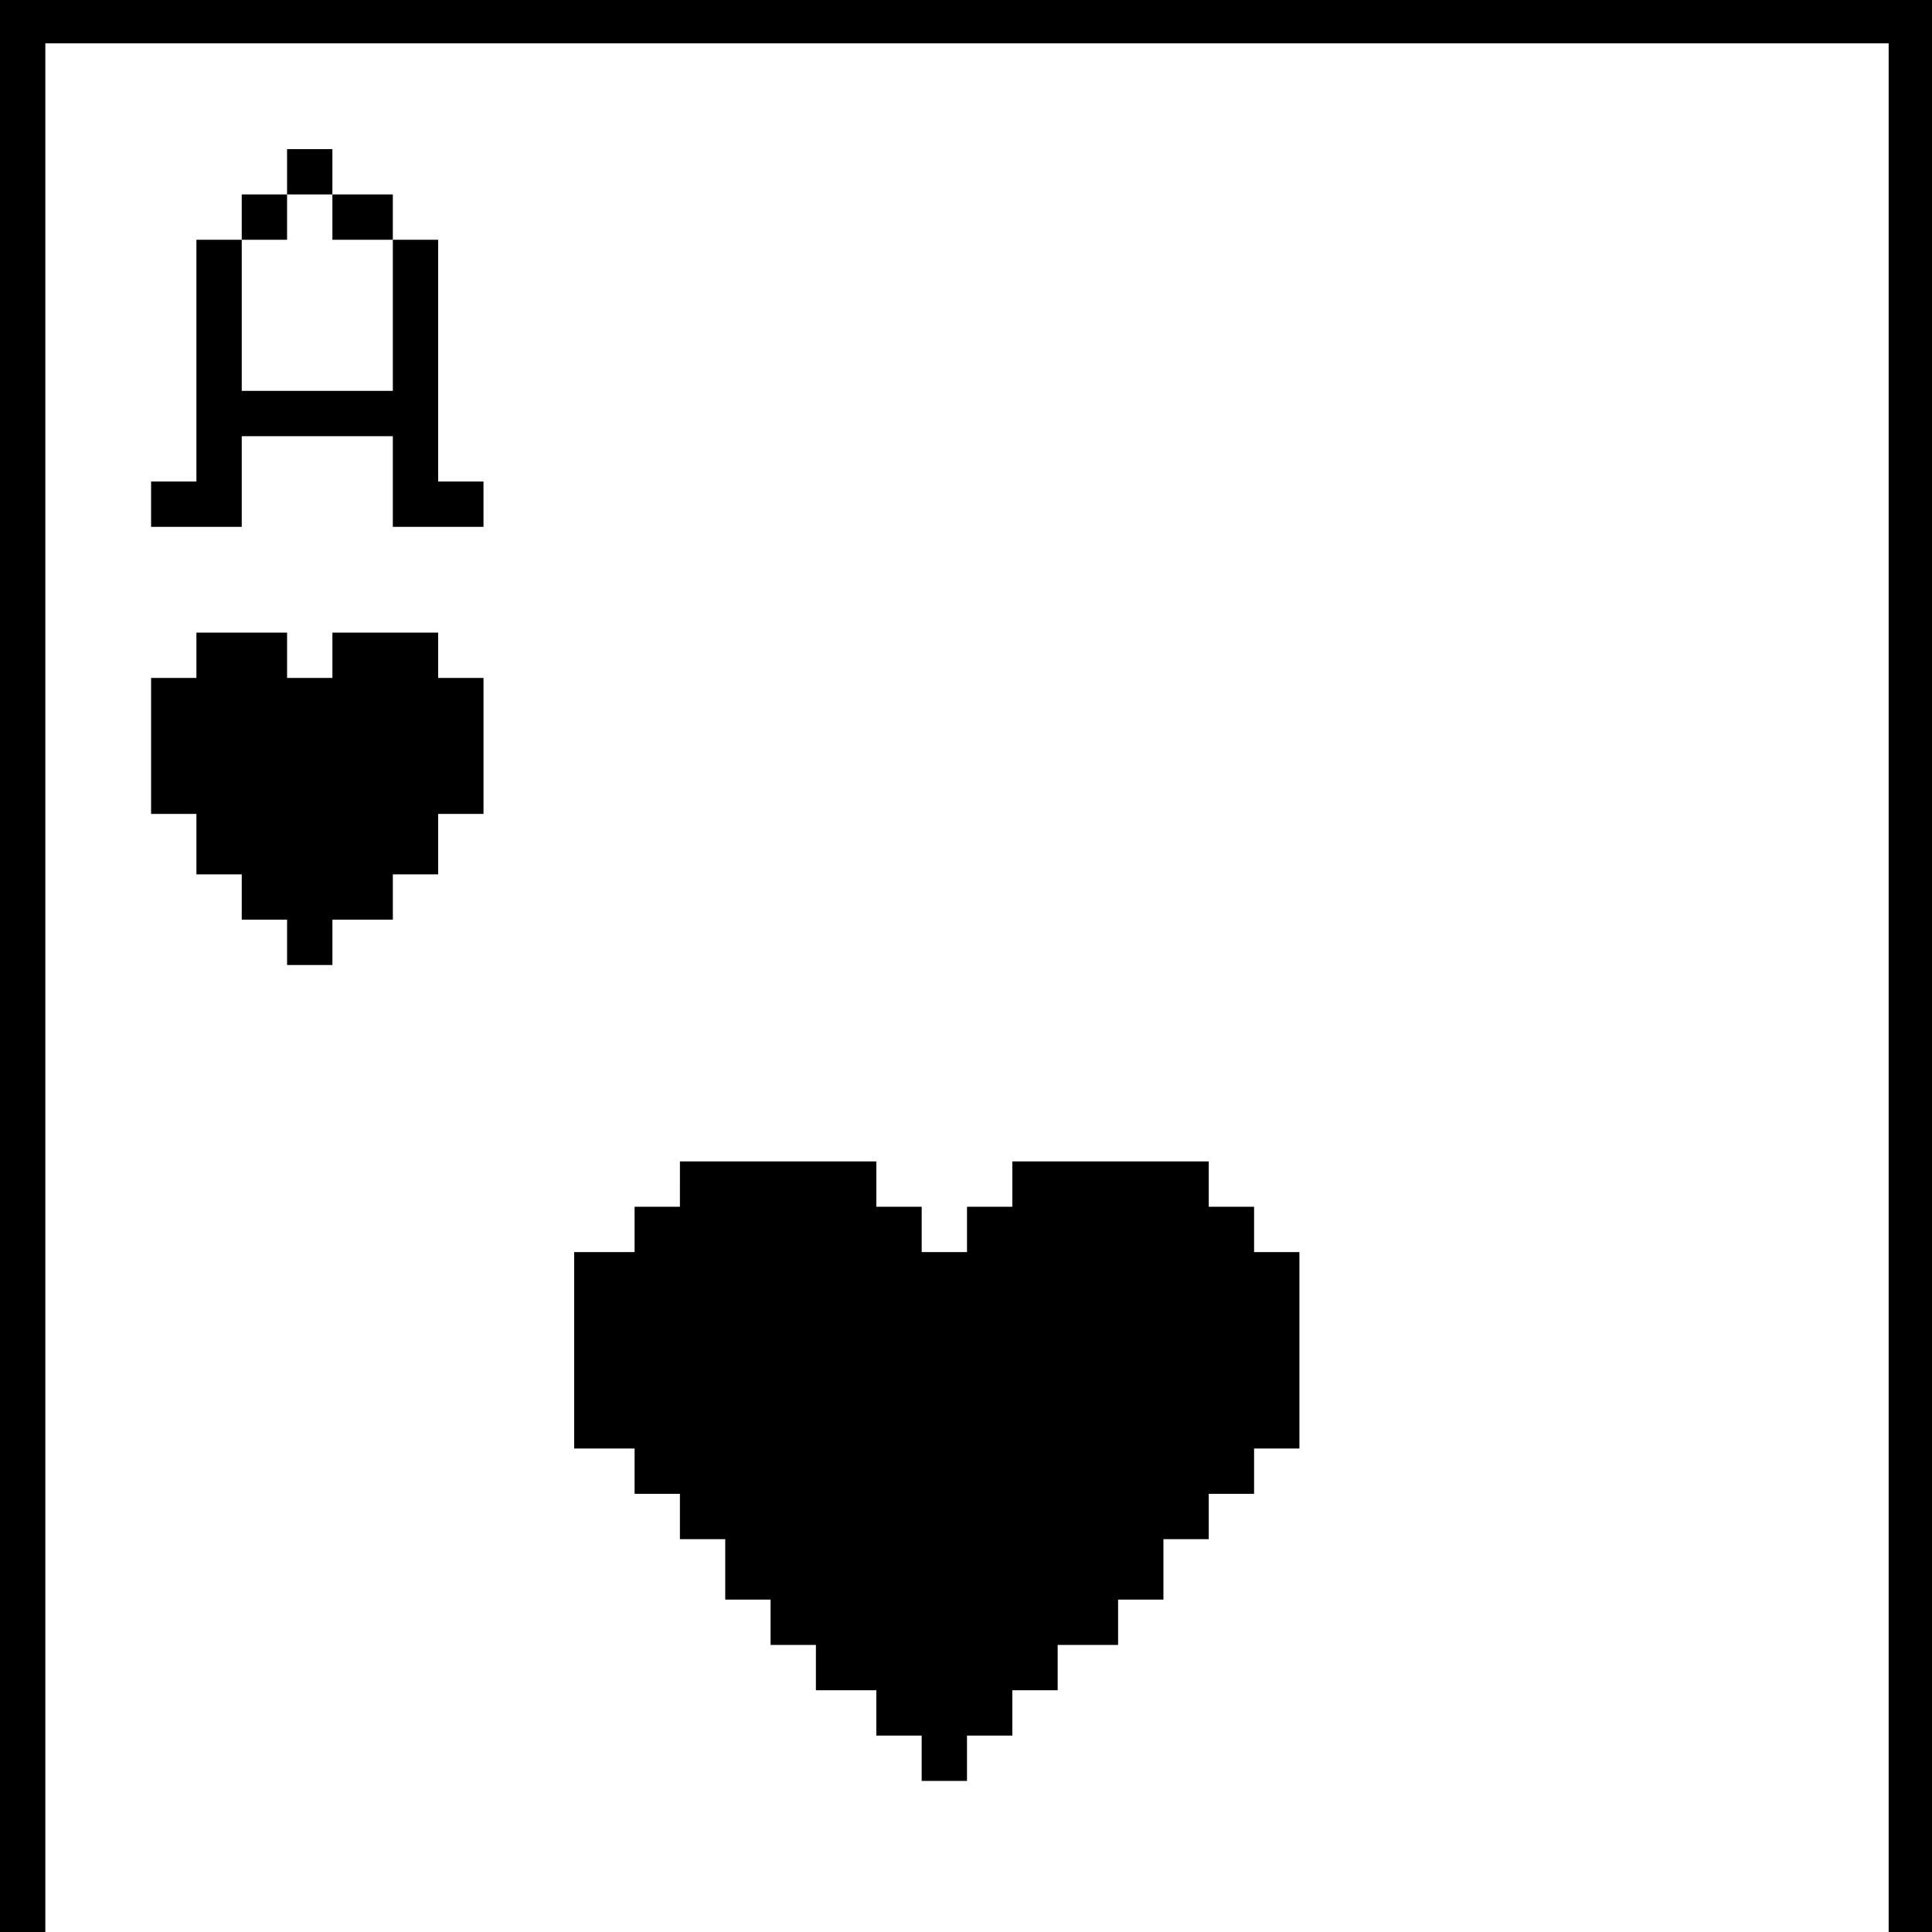 <?xml version="1.0" standalone="no"?>
<!DOCTYPE svg PUBLIC "-//W3C//DTD SVG 20010904//EN"
 "http://www.w3.org/TR/2001/REC-SVG-20010904/DTD/svg10.dtd">
<svg version="1.0" xmlns="http://www.w3.org/2000/svg"
 width="468pt" height="468pt" viewBox="0 0 468 468"
 preserveAspectRatio="xMidYMid meet">
<g transform="translate(0,468) scale(0.366,-0.366)"
fill="#000000" stroke="none">
<path d="M0 640 l0 -640 15 0 15 0 0 625 0 625 610 0 610 0 0 -625 0 -625 15
0 15 0 0 640 0 640 -640 0 -640 0 0 -640z"/>
<path d="M190 1165 l0 -15 -15 0 -15 0 0 -15 0 -15 -15 0 -15 0 0 -80 0 -80
-15 0 -15 0 0 -15 0 -15 30 0 30 0 0 30 0 30 50 0 50 0 0 -30 0 -30 30 0 30 0
0 15 0 15 -15 0 -15 0 0 80 0 80 -15 0 -15 0 0 15 0 15 -20 0 -20 0 0 15 0 15
-15 0 -15 0 0 -15z m30 -30 l0 -15 20 0 20 0 0 -50 0 -50 -50 0 -50 0 0 50 0
50 15 0 15 0 0 15 0 15 15 0 15 0 0 -15z"/>
<path d="M130 845 l0 -15 -15 0 -15 0 0 -45 0 -45 15 0 15 0 0 -20 0 -20 15 0
15 0 0 -15 0 -15 15 0 15 0 0 -15 0 -15 15 0 15 0 0 15 0 15 20 0 20 0 0 15 0
15 15 0 15 0 0 20 0 20 15 0 15 0 0 45 0 45 -15 0 -15 0 0 15 0 15 -35 0 -35
0 0 -15 0 -15 -15 0 -15 0 0 15 0 15 -30 0 -30 0 0 -15z"/>
<path d="M450 495 l0 -15 -15 0 -15 0 0 -15 0 -15 -20 0 -20 0 0 -65 0 -65 20
0 20 0 0 -15 0 -15 15 0 15 0 0 -15 0 -15 15 0 15 0 0 -20 0 -20 15 0 15 0 0
-15 0 -15 15 0 15 0 0 -15 0 -15 20 0 20 0 0 -15 0 -15 15 0 15 0 0 -15 0 -15
15 0 15 0 0 15 0 15 15 0 15 0 0 15 0 15 15 0 15 0 0 15 0 15 20 0 20 0 0 15
0 15 15 0 15 0 0 20 0 20 15 0 15 0 0 15 0 15 15 0 15 0 0 15 0 15 15 0 15 0
0 65 0 65 -15 0 -15 0 0 15 0 15 -15 0 -15 0 0 15 0 15 -65 0 -65 0 0 -15 0
-15 -15 0 -15 0 0 -15 0 -15 -15 0 -15 0 0 15 0 15 -15 0 -15 0 0 15 0 15 -65
0 -65 0 0 -15z"/>
</g>
</svg>

